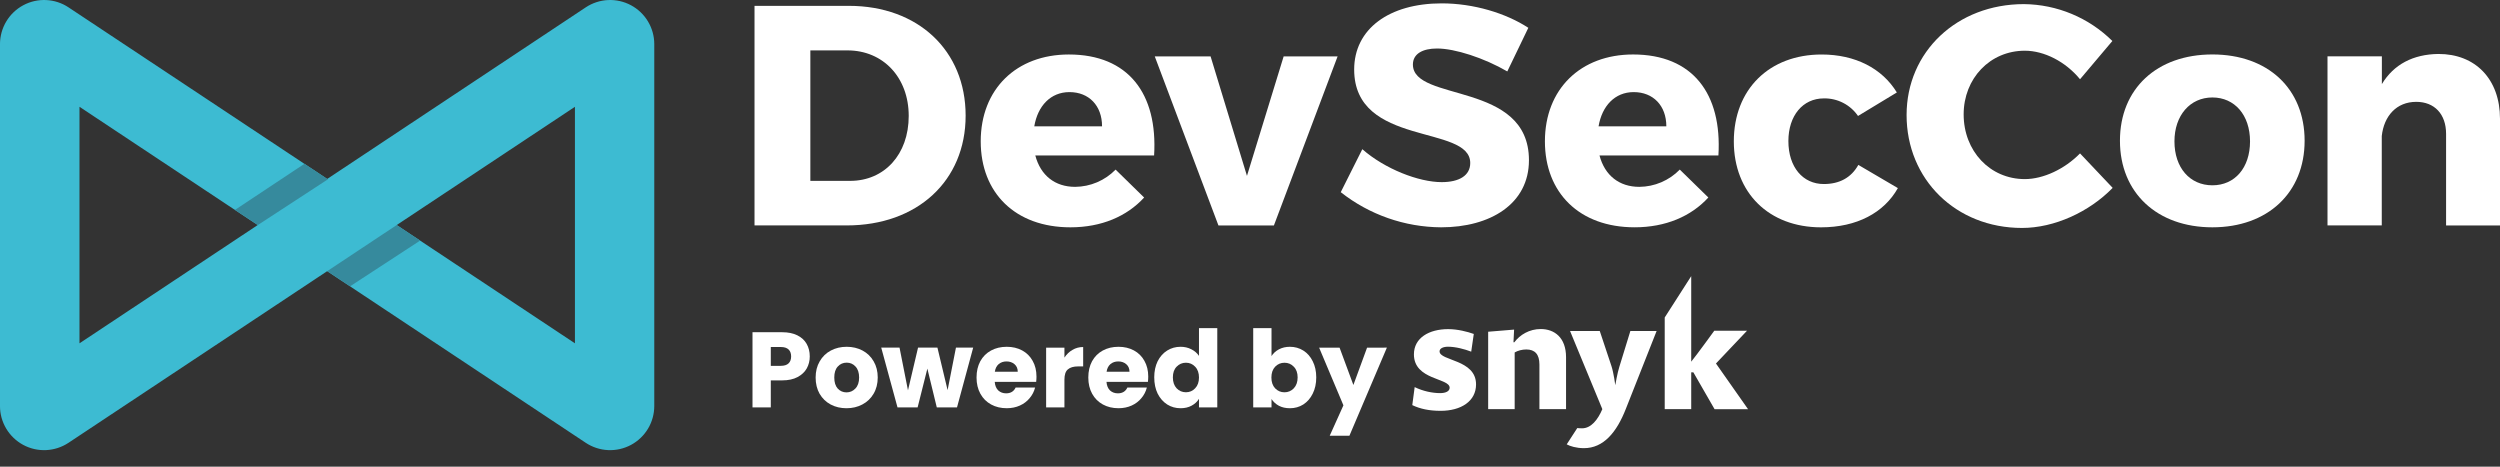<svg fill="none" viewBox="0 0 150 28" xmlns="http://www.w3.org/2000/svg"><rect x="0" y="0" width="150" height="28" fill="#333333" stroke="none"/><path d="m35.144.442-15.512 10.295-15.52-10.295c-.398-.265-.861-.416-1.339-.439-.478-.023-.953.084-1.374.31-.422.225-.775.561-1.021.971-.246.41-.377.879-.379 1.357v21.717c-.001.479.129.949.375 1.361.246.411.598.748 1.02.975.422.227.898.335 1.376.312s.942-.174 1.341-.439l15.52-10.297 15.512 10.297c.399.265.863.417 1.341.439.478.022.954-.086 1.376-.312.422-.227.775-.564 1.021-.975.246-.411.375-.882.375-1.361v-21.717c-.001-.478-.132-.947-.379-1.357-.246-.41-.599-.745-1.021-.971-.422-.225-.896-.332-1.374-.31-.478.023-.94.175-1.339.439zm-30.375 20.157v-14.192l10.693 7.096zm29.727 0-10.695-7.096 10.695-7.096z" fill="#3dbbd2"/><path d="m23.801 13.503 1.407.932-4.202 2.743-1.374-.909z" fill="#368a9d"/><path d="m18.267 9.827 1.405.932-4.202 2.743-1.371-.909z" fill="#368a9d"/><g fill="#fff"><path d="m50.936.351c4.139 0 7.002 2.673 7.002 6.587 0 3.914-2.899 6.587-7.135 6.587h-5.532v-13.175zm-2.315 10.501h2.389c2.052 0 3.513-1.581 3.513-3.896 0-2.315-1.544-3.932-3.67-3.932h-2.232z"/><path d="m69.247 9.329h-7.129c.32 1.204 1.185 1.882 2.391 1.882.453-.004.901-.097 1.317-.275.417-.178.794-.436 1.11-.76l1.712 1.675c-1.033 1.13-2.559 1.788-4.423 1.788-3.313 0-5.382-2.071-5.382-5.156 0-3.143 2.144-5.214 5.287-5.214 3.572 0 5.341 2.352 5.116 6.06zm-3.124-1.751c0-1.242-.789-2.052-1.956-2.052-1.13 0-1.903.828-2.11 2.052z"/><path d="m73.106 13.526-3.821-10.144h3.35l2.183 7.17 2.202-7.17h3.237l-3.822 10.144z"/><path d="m91.699 1.67-1.261 2.616c-1.392-.81-3.143-1.376-4.215-1.376-.867 0-1.449.32-1.449.961 0 2.276 6.963.978 6.963 5.741 0 2.635-2.333 4.027-5.269 4.027-2.186-.013-4.306-.755-6.023-2.108l1.294-2.579c1.355 1.187 3.387 1.976 4.761 1.976 1.054 0 1.714-.396 1.714-1.148 0-2.333-6.964-.941-6.964-5.609 0-2.428 2.089-3.969 5.251-3.969 1.906 0 3.845.582 5.201 1.468z"/><path d="m103.105 9.329h-7.135c.32 1.204 1.187 1.882 2.39 1.882.453-.004.901-.097 1.317-.275.417-.178.794-.436 1.11-.761l1.714 1.675c-1.035 1.13-2.561 1.788-4.424 1.788-3.311 0-5.382-2.071-5.382-5.156 0-3.143 2.144-5.214 5.29-5.214 3.576 0 5.345 2.352 5.12 6.06zm-3.125-1.751c0-1.242-.791-2.052-1.958-2.052-1.129 0-1.901.828-2.108 2.052z"/><path d="m113.811 5.547-2.33 1.411c-.227-.332-.534-.602-.893-.786-.358-.184-.756-.276-1.159-.268-1.261 0-2.126 1.035-2.126 2.561 0 1.56.865 2.577 2.126 2.577.925 0 1.638-.37 2.071-1.148l2.372 1.392c-.828 1.479-2.466 2.354-4.611 2.354-3.124 0-5.232-2.071-5.232-5.156 0-3.125 2.126-5.214 5.269-5.214 2.01 0 3.629.828 4.513 2.278z"/><path d="m126.742 2.459-1.94 2.296c-.865-1.054-2.144-1.712-3.313-1.712-2.089 0-3.67 1.664-3.67 3.82 0 2.202 1.581 3.883 3.67 3.883 1.109 0 2.391-.601 3.313-1.542l1.958 2.069c-1.412 1.45-3.501 2.404-5.439 2.404-3.971 0-6.926-2.917-6.926-6.774 0-3.803 3.029-6.656 7.039-6.656 1.99.019 3.893.813 5.308 2.213z"/><path d="m138.277 8.444c0 3.124-2.219 5.195-5.534 5.195s-5.546-2.071-5.546-5.195c0-3.125 2.218-5.177 5.546-5.177s5.534 2.052 5.534 5.177zm-7.81.039c0 1.581.925 2.635 2.276 2.635 1.352 0 2.259-1.054 2.259-2.635 0-1.581-.924-2.635-2.259-2.635s-2.276 1.072-2.276 2.635z"/><path d="m150 7.128v6.399h-3.235v-5.497c0-1.185-.698-1.919-1.79-1.919-1.185 0-1.938.847-2.069 2.052v5.362h-3.256v-10.143h3.262v1.664c.715-1.187 1.882-1.788 3.387-1.808 2.233-.007 3.701 1.518 3.701 3.89z"/><path d="m48.586 21.385c0 .261-.06.501-.18.719-.12.214-.304.387-.552.52s-.557.199-.925.199h-.681v1.619h-1.098v-4.509h1.779c.36 0 .664.062.912.186s.435.295.559.514.186.469.186.751zm-1.741.565c.21 0 .366-.049.469-.148.103-.098.154-.238.154-.417 0-.18-.051-.319-.154-.417-.103-.098-.259-.148-.469-.148h-.597v1.13z"/><path d="m50.789 24.494c-.351 0-.668-.075-.951-.225-.279-.15-.499-.364-.662-.642-.158-.278-.238-.604-.238-.976 0-.368.081-.692.244-.97.163-.283.385-.499.668-.649s.599-.225.951-.225c.351 0 .668.075.951.225s.505.366.668.649c.163.278.244.602.244.97 0 .368-.083.694-.25.976-.163.278-.388.492-.674.642-.283.15-.6.225-.951.225zm0-.951c.21 0 .388-.077.533-.231.15-.154.225-.375.225-.661 0-.287-.073-.507-.218-.661-.141-.154-.317-.231-.527-.231-.214 0-.392.077-.533.231-.141.15-.212.37-.212.661 0 .287.068.507.205.661.141.154.317.231.527.231z"/><path d="m58.391 20.858-.97 3.584h-1.214l-.565-2.325-.584 2.325h-1.208l-.976-3.584h1.098l.507 2.563.604-2.563h1.163l.61 2.55.501-2.55z"/><path d="m62.189 22.592c0 .103-.006.21-.019.321h-2.486c.017.223.088.394.212.514.129.116.285.173.469.173.274 0 .465-.116.572-.347h1.169c-.06.236-.169.448-.328.636-.154.188-.349.336-.585.443-.235.107-.499.161-.79.161-.351 0-.664-.075-.938-.225-.274-.15-.488-.364-.642-.642-.154-.278-.231-.604-.231-.976s.075-.698.225-.976c.154-.278.368-.492.642-.642.274-.15.589-.225.944-.225.347 0 .655.073.925.218.27.146.479.353.629.623.154.27.231.584.231.944zm-1.124-.289c0-.188-.064-.338-.193-.45-.129-.111-.289-.167-.482-.167-.184 0-.34.053-.469.161-.124.107-.201.259-.231.456z"/><path d="m63.866 21.456c.129-.197.289-.351.482-.462.193-.116.407-.173.642-.173v1.163h-.302c-.274 0-.48.06-.617.18-.137.116-.205.321-.205.617v1.663h-1.098v-3.584h1.098z"/><path d="m68.894 22.592c0 .103-.006.21-.019.321h-2.486c.017.223.088.394.212.514.128.116.285.173.469.173.274 0 .465-.116.572-.347h1.169c-.06.236-.169.448-.328.636-.154.188-.349.336-.584.443-.236.107-.499.161-.79.161-.351 0-.664-.075-.938-.225s-.488-.364-.642-.642c-.154-.278-.231-.604-.231-.976s.075-.698.225-.976c.154-.278.368-.492.642-.642s.589-.225.944-.225c.347 0 .655.073.925.218.27.146.48.353.629.623.154.27.231.584.231.944zm-1.124-.289c0-.188-.064-.338-.193-.45-.128-.111-.289-.167-.482-.167-.184 0-.34.053-.469.161-.124.107-.201.259-.231.456z"/><path d="m69.254 22.644c0-.368.069-.692.205-.97.141-.278.332-.492.572-.642.24-.15.507-.225.803-.225.235 0 .45.049.642.148.197.098.351.231.463.398v-1.663h1.098v4.753h-1.098v-.514c-.103.171-.251.308-.443.411-.188.103-.409.154-.661.154-.295 0-.563-.075-.803-.225-.24-.154-.43-.37-.572-.649-.137-.283-.205-.608-.205-.976zm2.685.006c0-.274-.077-.49-.231-.649-.15-.159-.334-.238-.552-.238s-.405.079-.559.238c-.15.154-.225.368-.225.642 0 .274.075.492.225.655.154.159.34.238.559.238s.403-.079.552-.238c.154-.159.231-.375.231-.649z"/><path d="m76.291 21.366c.103-.167.251-.302.443-.405.193-.103.413-.154.661-.154.295 0 .563.075.803.225.24.15.428.364.565.642.141.278.212.602.212.97 0 .368-.071.694-.212.976-.137.278-.326.494-.565.649-.24.15-.507.225-.803.225-.253 0-.473-.049-.661-.148-.189-.103-.336-.238-.443-.405v.501h-1.098v-4.753h1.098zm1.567 1.278c0-.274-.077-.488-.231-.642-.15-.159-.336-.238-.559-.238-.218 0-.405.079-.559.238-.15.159-.225.375-.225.649s.075.49.225.649c.154.159.34.238.559.238.218 0 .405-.079.559-.238.154-.163.231-.381.231-.655z"/><path d="m83.213 20.858-2.248 5.286h-1.182l.822-1.824-1.458-3.462h1.227l.829 2.241.822-2.241z"/><path d="m101.602 22.34h-.129v2.209h-1.59v-5.5l1.59-2.48v5.132c.317-.387 1.383-1.856 1.383-1.856h1.964l-1.862 1.965 1.926 2.743h-2.009zm-4.432-.361.652-2.119h1.575l-1.847 4.674c-.55 1.405-1.338 2.356-2.514 2.356-.452 0-.833-.117-1.033-.229l.633-.977c.094.011.192.015.29.015.543 0 .95-.526 1.214-1.15l-1.937-4.689h1.783l.697 2.093c.136.398.234 1.157.234 1.157s.124-.733.252-1.131zm-4.805-.109c0-.613-.271-.902-.788-.902-.252 0-.516.071-.697.18v3.4h-1.59v-4.644l1.556-.128-.038.759h.053c.336-.451.905-.793 1.583-.793.814 0 1.519.503 1.519 1.694v3.111h-1.598zm-7.628 2.438.143-1.082c.497.244 1.059.361 1.53.361.343 0 .569-.117.569-.323 0-.594-2.144-.451-2.144-2.002 0-.992.912-1.514 2.054-1.514.569 0 1.157.154 1.538.289l-.154 1.063c-.4-.154-.942-.297-1.394-.297-.279 0-.505.098-.505.278 0 .586 2.189.469 2.189 1.984 0 1.007-.897 1.585-2.125 1.585-.678 0-1.228-.116-1.7-.342z"/></g></svg>